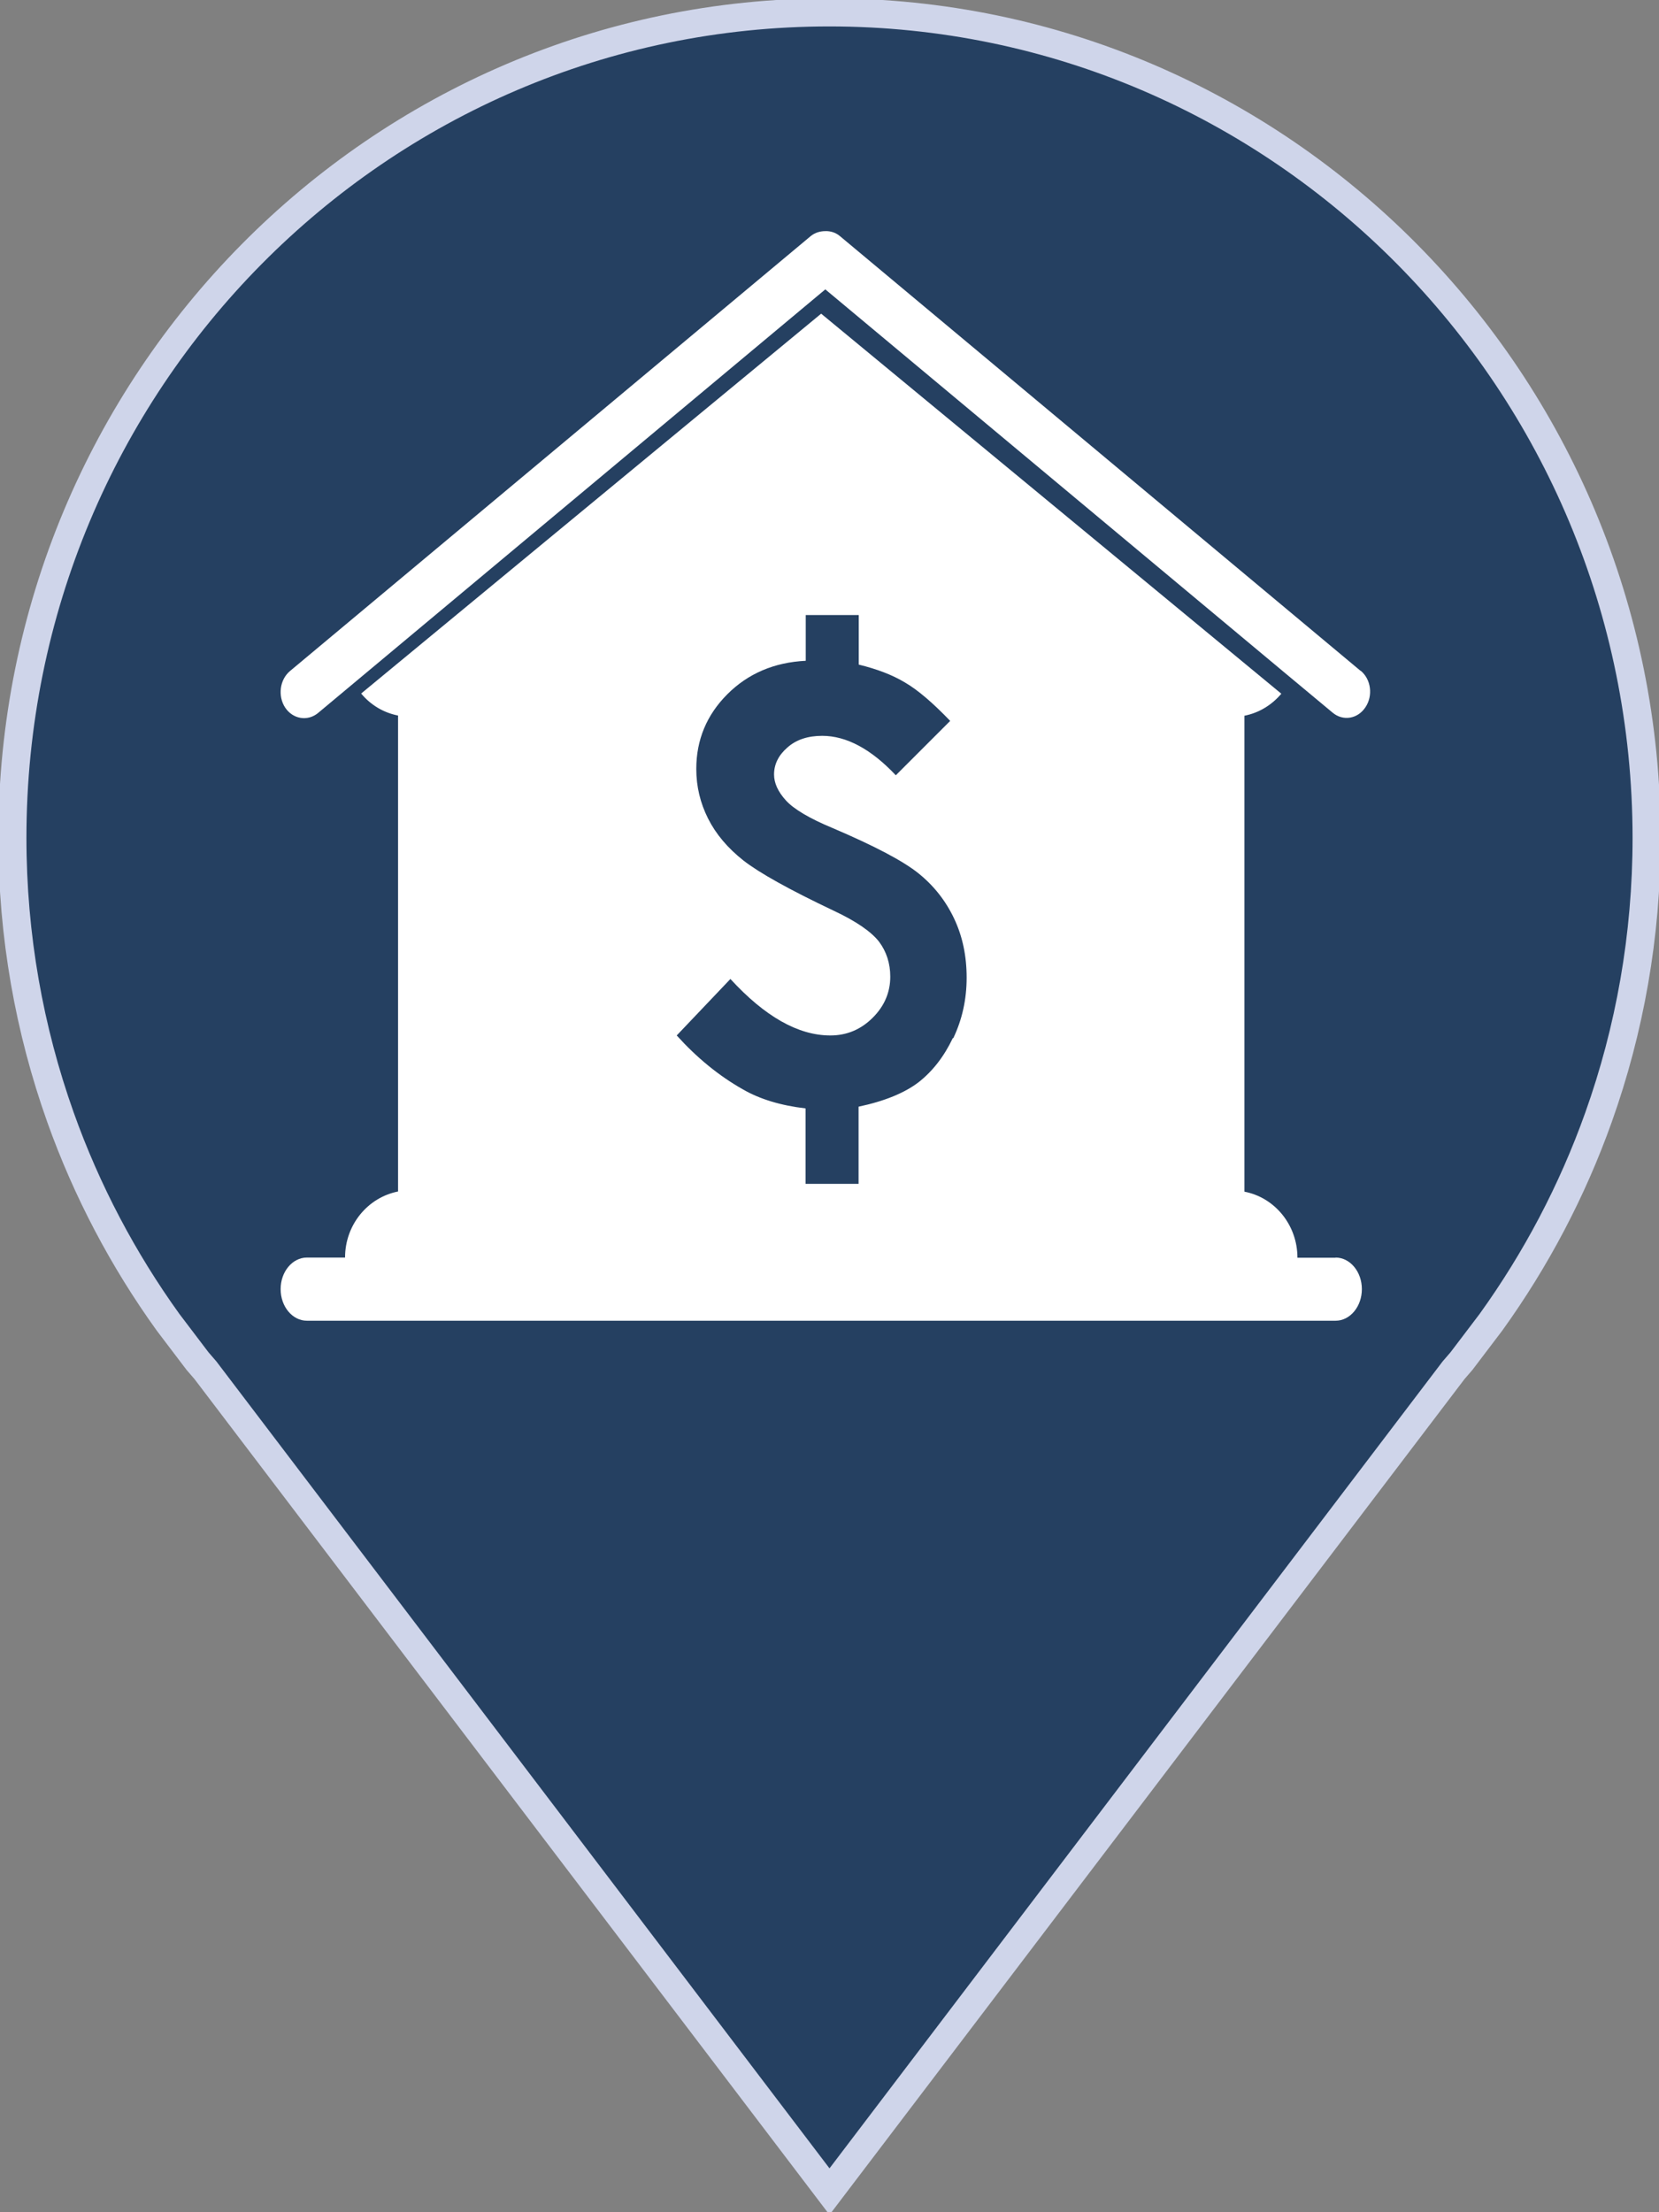 <svg width="201" height="268" xmlns="http://www.w3.org/2000/svg" xmlns:xlink="http://www.w3.org/1999/xlink" overflow="hidden"><rect width="100%" height="100%" fill="#808080" stroke="none"/><defs><clipPath id="clip0"><rect x="137" y="82" width="201" height="268"/></clipPath></defs><g clip-path="url(#clip0)" transform="translate(-137 -82)"><path d="M237.483 83.5C182.819 83.5 138.5 128.272 138.5 183.494 138.5 195.377 140.559 206.771 144.33 217.361 147.513 226.291 151.924 234.627 157.355 242.176L160.936 246.895C161.248 247.262 161.576 247.629 161.888 247.996L237.5 347.5 313.112 247.996C313.424 247.629 313.752 247.262 314.064 246.895L317.645 242.176C323.076 234.627 327.488 226.291 330.67 217.361 334.442 206.789 336.5 195.395 336.5 183.494 336.465 128.272 292.146 83.5 237.483 83.5Z" stroke="#CFD5EA" stroke-width="3.406" stroke-miterlimit="8" fill="#254061" fill-rule="evenodd"/><path d="M298.811 234.369 294.194 234.369C294.194 230.38 291.425 227.063 287.773 226.367L287.773 168.707C289.557 168.359 291.11 167.385 292.243 166.04L236.489 120 180.757 166.017C181.89 167.385 183.443 168.336 185.227 168.684L185.227 226.344C181.576 227.063 178.806 230.357 178.806 234.346L174.189 234.346C172.427 234.346 171 236.062 171 238.173 171 240.284 172.427 242 174.189 242L298.811 242C300.573 242 302 240.284 302 238.173 302 236.062 300.573 234.346 298.811 234.346ZM252.437 207.766C251.367 210.016 249.982 211.778 248.303 213.1 246.604 214.399 244.19 215.397 241.022 216.069L241.022 225.416 234.601 225.416 234.601 216.278C231.621 215.93 229.061 215.165 226.984 213.959 224.109 212.335 221.444 210.155 218.989 207.441L225.494 200.599C229.67 205.145 233.699 207.441 237.602 207.441 239.595 207.441 241.295 206.722 242.722 205.307 244.149 203.892 244.862 202.222 244.862 200.321 244.862 198.697 244.4 197.282 243.498 196.076 242.554 194.87 240.749 193.618 238.084 192.365 232.65 189.79 228.998 187.749 227.068 186.242 225.159 184.734 223.732 183.041 222.787 181.162 221.843 179.284 221.36 177.289 221.36 175.155 221.36 171.63 222.619 168.614 225.116 166.11 227.614 163.604 230.803 162.236 234.622 162.051L234.622 156.507 241.043 156.507 241.043 162.514C243.246 163.048 245.135 163.767 246.667 164.695 248.219 165.599 250.024 167.153 252.122 169.333L245.534 175.921C242.533 172.743 239.553 171.143 236.615 171.143 234.874 171.143 233.468 171.606 232.398 172.557 231.307 173.508 230.782 174.599 230.782 175.828 230.782 176.872 231.265 177.915 232.209 178.959 233.153 180.003 235.042 181.139 237.895 182.322 242.952 184.479 246.436 186.311 248.303 187.819 250.171 189.327 251.598 191.159 252.605 193.293 253.612 195.427 254.116 197.792 254.116 200.437 254.116 203.081 253.57 205.516 252.5 207.766Z" fill="#FFFFFF" fill-rule="evenodd"/><path d="M301.867 163.29 238.77 110.609C238.247 110.166 237.62 109.979 236.992 110.002 236.386 110.002 235.758 110.166 235.215 110.609L172.138 163.29C170.883 164.341 170.633 166.327 171.553 167.728 172.494 169.13 174.272 169.411 175.526 168.383L236.992 117.057 292.54 163.407 298.458 168.336C299.713 169.387 301.491 169.107 302.432 167.682 303.373 166.28 303.122 164.294 301.846 163.243Z" fill="#FFFFFF" fill-rule="evenodd"/></g></svg>
